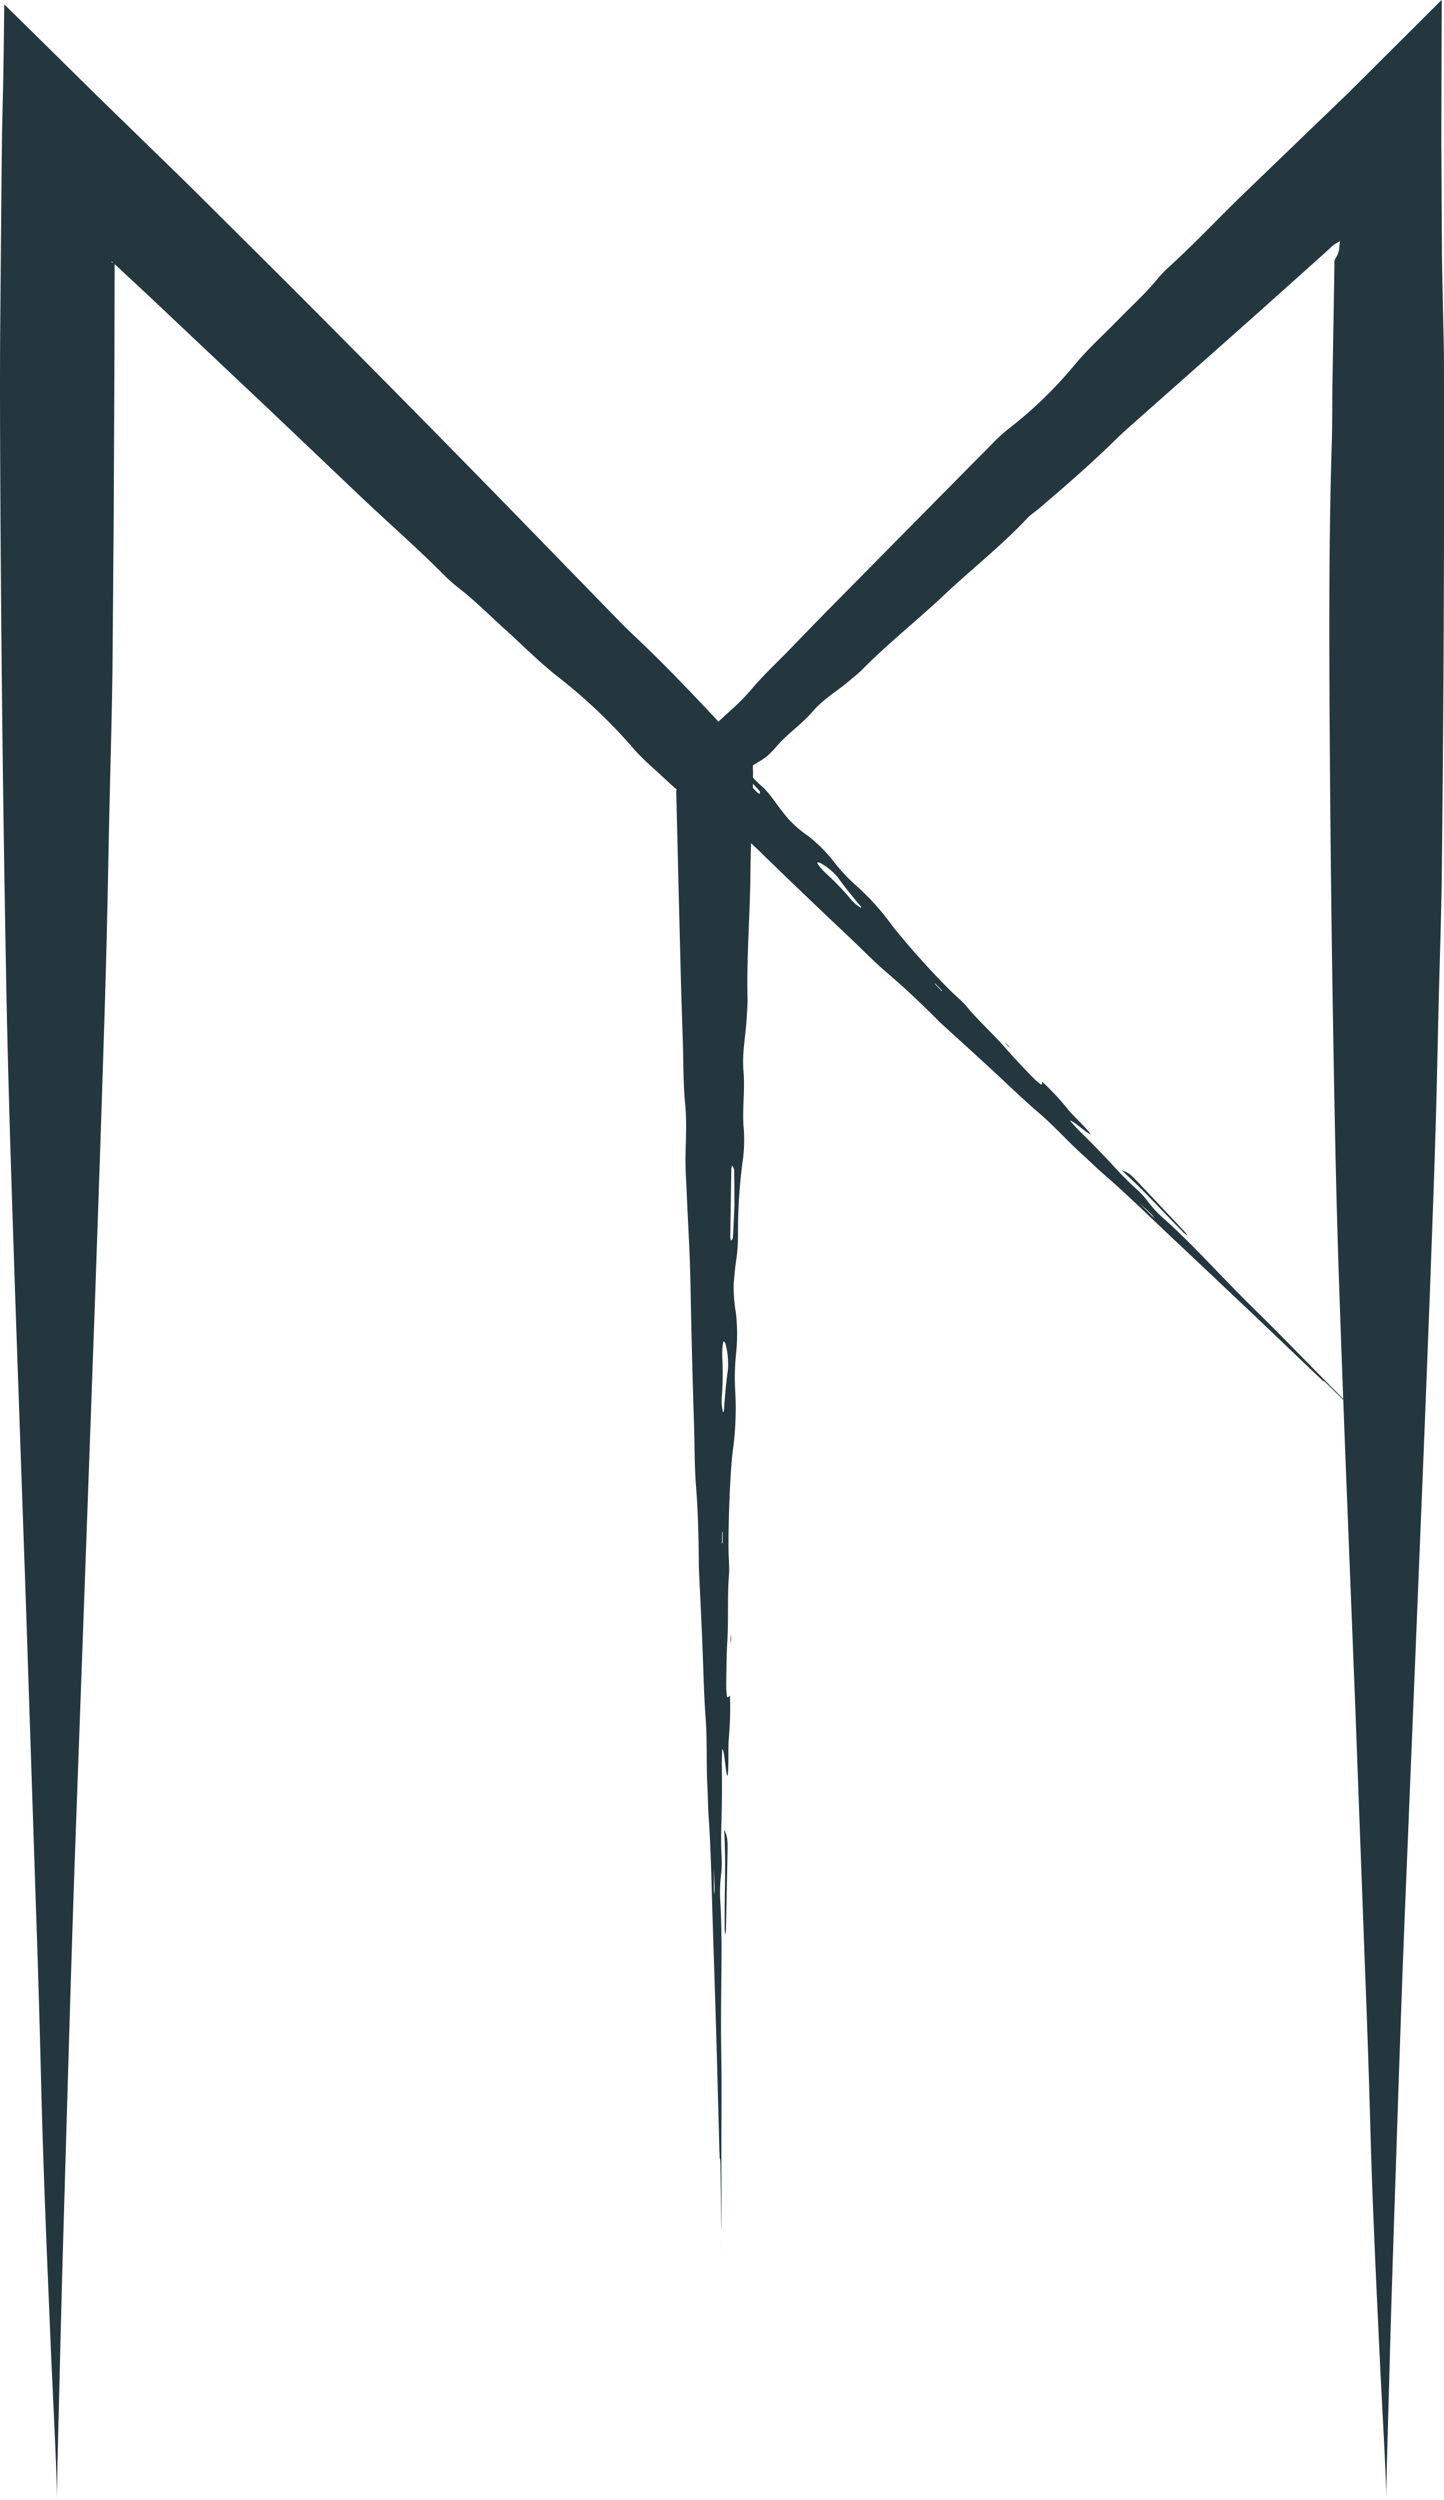 <svg xmlns="http://www.w3.org/2000/svg" viewBox="0 0 365.237 631.974"><defs><style>.cls-1{fill:#24373e;}</style></defs><g id="Слой_2" data-name="Слой 2"><g id="Слой_1-2" data-name="Слой 1"><path class="cls-1" d="M365.22,90.339c-.008-3.037-.122-6.071-.179-9.108l-.213-10.414-.095-5.351-.077-10.504-.095-18.958.041-19.12.034-9.561.018-4.778.009-2.389c.065-.352-.162-.012-.289.091L363.942.678l-.864.862L349.263,15.304l-4.998,4.972-2.498,2.482-1.249,1.24-1.215,1.171-9.718,9.345L313.933,49.591c-6.214,6.05-12.154,12.375-18.603,18.202a27.06,27.06,0,0,0-2.643,2.805c-2.965,3.622-6.557,6.837-9.857,10.243-3.592,3.698-7.461,7.149-10.791,11.132A106.684,106.684,0,0,1,254.73,108.699a40.828,40.828,0,0,0-3.677,3.403l-7.343,7.403-33.836,34.261c-3.347,3.395-6.653,6.824-9.967,10.248-3.319,3.421-7.05,6.911-9.842,10.249a52.01,52.01,0,0,1-5.038,5.133q-.659.596-1.31,1.185l-2.016,1.869c-.299-.35-.6-.697-.909-1.027-6.308-6.714-12.688-13.395-19.476-19.845-1.417-1.348-2.866-2.696-4.219-4.085-13.621-13.967-27.173-27.975-40.856-41.9Q94.68,93.612,72.889,71.792,61.436,60.403,49.972,49.002l-3.185-3.138-5.564-5.416L30.026,29.55l-5.636-5.489-5.712-5.631L7.183,7.095Q4.301,4.267,1.411,1.431l-.18-.177L1.14,1.166,1.095,1.122l-.023-.022-.001.029L1.066,1.618l-.011.979L1.033,4.556.989,8.475C.929,13.7.86,18.894.737,24.005L.52,33.337l-.116,9.629Q.316,52.738.228,62.518q-.093,10.73-.186,21.471c-.084,12.99-.023,25.989.035,38.981q.332,64.722,1.572,129.445c.527,25.967,1.421,51.916,2.28,77.858q1.309,37.445,2.617,74.861,1.236,37.454,2.472,74.942.829,23.541,1.394,47.039c.571,22.55,1.54,45.033,2.484,67.444.499,11.514,1.037,21.666,1.339,30.214.359,9.026.053,11.034.316-2.603.178-7.151.367-14.755.576-23.203.465-19.982,1.057-39.924,1.653-59.941.718-24.39,1.418-48.823,2.285-73.192q1.513-41.716,3.029-83.509,1.03-28.572,2.061-57.171.606-17.593,1.212-35.199c.502-15.644,1.046-31.285,1.464-46.942.361-12.731.559-25.486.84-38.227.278-12.244.651-24.485.788-36.727l.295-36.778.178-36.778.045-18.389.022-9.195 0-.146.355.328q4.299,4.005,8.6,8.011,15.483,14.61,30.973,29.226L91.288,125.603c7.111,6.721,14.484,13.154,21.384,20.12a34.4,34.4,0,0,0,3.271,2.863c4.174,3.221,7.985,7.1,11.966,10.672,4.324,3.889,8.416,8.067,13.014,11.682a135.685,135.685,0,0,1,19.673,18.716,51.984,51.984,0,0,0,4.019,3.973l4.329,3.981,1.086.991.543.495.078.07.014.011.029.022a2.234,2.234,0,0,0,.245.174,1.8,1.8,0,0,1,.155.101l.037.165c.056.108-.024.232-.062.354l-.017.046a.084.084,0,0,0-.007.031l.005.212.021.848.041,1.697.082,3.394.325,13.576.682,27.15c.136,5.377.324,10.746.502,16.117.173,5.373.111,11.136.589,16.016.564,5.811-.01,10.553.101,15.788.041,1.94.177,3.876.259,5.818.344,8.221.872,16.504,1.009,24.65.213,11.768.518,23.486.892,35.223.155,4.896.109,10.119.458,14.626.526,6.74.71,13.273.743,20.081.006,1.424.098,2.921.166,4.37.274,5.819.566,11.614.792,17.453.23,5.823.341,11.737.771,17.337.433,5.738.125,11.632.45,17.467.128,2.351.138,5.078.295,7.238.596,8.378.732,17.27,1.011,26.017q.259,8.042.517,16.053c.179,5.814.357,11.612.536,17.424q.328,12.361.656,24.726c.031.836.059,1.583.088,2.37.165.042.208.563.221,3.495.057,4.11.105,7.545.16,11.479.022,1.895.058,3.161.077,3.54.002-1.826.003-3.262.006-5.957-.033-7.735-.052-15.412-.015-23.068.025-5.36.03-10.777-.053-16.054-.07-4.36-.075-8.421-.036-12.93.056-8.441.29-17.261-.211-25.536a36.972,36.972,0,0,1,.167-6.436,26.572,26.572,0,0,0,.172-4.991c-.163-2.838-.143-5.49-.053-8.457.142-4.709.177-9.553.11-14.446-.018-1.326.059-2.738.096-4.178.655.25.785,6.221,1.348,6.826.38-2.699.093-6.444.302-9.403a85.939,85.939,0,0,0,.298-10.95c-.259.142-.532.73-.752.233a25.741,25.741,0,0,1-.18-3.779c.046-3.376.082-6.92.267-10.044.342-5.612-.022-11.616.438-17.18.12-1.406-.086-3.745-.119-5.68-.109-6.289.348-19.724,1.05-25.278a78.637,78.637,0,0,0,.644-15.164,58.074,58.074,0,0,1,.249-9.917,48.752,48.752,0,0,0-.068-9.826,38.148,38.148,0,0,1-.567-7.586c.105-1.061.276-3.429.563-5.435a43.573,43.573,0,0,0,.517-6.802,133.548,133.548,0,0,1,1.137-18.319,38.982,38.982,0,0,0,.325-8.464c-.464-4.758.345-9.624-.059-14.423-.441-5.095.606-9.296.822-14.069.065-1.453.224-2.954.191-4.341-.27-10.786.642-21.312.728-32.007.019-2.472.086-4.939.168-7.404.739.702,1.487,1.401,2.214,2.109q11.22,10.911,22.568,21.595c3.159,2.98,6.379,6.307,9.433,8.905,4.572,3.883,8.77,7.874,13.034,12.146.891.894,1.889,1.774,2.84,2.64,3.818,3.479,7.635,6.93,11.432,10.454,3.789,3.512,7.552,7.165,11.344,10.395,3.881,3.316,7.332,7.251,11.198,10.704,1.555,1.394,3.26,3.107,4.717,4.359,5.641,4.867,11.275,10.381,16.92,15.703q5.192,4.892,10.364,9.764,5.622,5.314,11.231,10.616,7.931,7.568,15.864,15.138c.542.505,1.027.957,1.539,1.433.143-.089.499.209,2.334,2.05.963.946,1.861,1.828,2.745,2.696q.2,5.329.398,10.659,1.309,33.192,2.617,66.359,1.235,33.201,2.472,66.431.829,20.868,1.393,41.697c.571,19.99,1.54,39.919,2.484,59.785.499,10.207,1.037,19.205,1.339,26.783.359,8.001.053,9.781.316-2.307.178-6.34.367-13.079.576-20.568.465-17.713,1.057-35.39,1.653-53.133.717-21.62,1.418-43.278,2.285-64.88q1.513-36.979,3.029-74.025,1.03-25.327,2.061-50.679.606-15.595,1.212-31.202c.502-13.867,1.047-27.732,1.464-41.611.361-11.285.559-22.591.84-33.885.278-10.854.651-21.704.788-32.556Q365.399,155.542,365.22,90.339ZM28.566,66.399l-.228-.035c-.077-.012-.172-.026-.14-.034v-.063c-.012-.076.026-.032.058-.016.024-.007.006-.114.034-.088l.074.045.06.041.035.026.139.128ZM180.642,478.937c-.029-.362-.079-.738-.083-1.084-.006-1.303-.011-2.597-.024-5.409.117,2.564.184,3.675.205,4.802C180.751,477.795,180.677,478.373,180.642,478.937Zm2.131-88.706c-.053-.078-.151-.16-.15-.233l.031-2.824c.048.091.136.175.136.272Zm1.325-43.8c-.474,3.166-.74,6.593-.999,10.157-.02.271-.194.553-.231.392a17.449,17.449,0,0,1-.31-1.916c-.04-.357-.007-.95-.007-1.602a80.174,80.174,0,0,0,.166-9.744c-.145-2.69.138-4.878.421-4.591a2.105,2.105,0,0,1,.488,1.09A19.821,19.821,0,0,1,184.098,346.431Zm1.284-33.615a1.007,1.007,0,0,1-.496.801,2.965,2.965,0,0,1-.177-1.062q.136-8.542.271-17.076c.005-.297.165-.851.219-.781a1.867,1.867,0,0,1,.49,1.085c.065,2.331.051,4.72.074,9.024C185.698,306.27,185.566,309.575,185.382,312.816Zm6.788-112.112a2.051,2.051,0,0,1-.69-.427c-.352-.353-.699-.704-1.049-1.056l.015-1.106c.514.565,1.086,1.193,1.667,1.844a.491.491,0,0,1,.111.37A1.64,1.64,0,0,1,192.17,200.705Zm25.567,28.774a13.725,13.725,0,0,1-1.413-.991c-.25-.197-.596-.594-1.003-1.006a63.06,63.06,0,0,0-5.949-6.264c-1.778-1.595-2.939-3.174-2.559-3.192a1.784,1.784,0,0,1,1.026.345,15.624,15.624,0,0,1,4.205,3.589c1.635,2.33,3.579,4.679,5.614,7.109C217.812,229.254,217.864,229.554,217.737,229.479Zm20.386,21.003-1.736-1.804c.09.023.206.015.266.076l1.722,1.77C238.289,250.51,238.168,250.528,238.123,250.481Zm53.24,56.875c-.816-.818-1.625-1.63-3.385-3.396,1.679,1.535,2.419,2.189,3.136,2.885.35.34.656.756.983,1.137C291.851,307.773,291.581,307.571,291.363,307.356ZM328.45,342.188c-3.32-3.399-6.689-6.82-10.035-10.091-2.765-2.702-5.297-5.26-8.077-8.132-5.217-5.364-10.542-11.093-16.052-15.961a29.098,29.098,0,0,1-3.889-4.178,20.924,20.924,0,0,0-2.985-3.269,73.792,73.792,0,0,1-5.304-5.298c-2.831-3.07-5.822-6.151-8.917-9.191-.838-.823-1.663-1.768-2.534-2.703.623-.302,4.433,3.373,5.21,3.359-1.41-1.97-3.947-4.131-5.641-6.144a67.549,67.549,0,0,0-6.607-7.117c-.096.272.076.835-.39.675a20.271,20.271,0,0,1-2.481-2.258c-2.069-2.162-4.251-4.423-6.065-6.524-3.252-3.78-7.249-7.313-10.386-11.146-.79-.971-2.394-2.302-3.622-3.499a199.765,199.765,0,0,1-14.994-16.684,61.862,61.862,0,0,0-8.985-10.018,45.668,45.668,0,0,1-5.999-6.432,38.36,38.36,0,0,0-6.167-6.151,30.068,30.068,0,0,1-5.128-4.387c-.586-.743-1.938-2.357-2.983-3.824-.556-.781-1.12-1.543-1.747-2.311-.313-.384-.642-.769-.993-1.159a8.495,8.495,0,0,0-.865-.865c-.679-.596-1.326-1.207-1.923-1.805-.151-.168-.287-.333-.429-.499.007-.786.01-1.571-.026-2.342l-.025-.711c.614-.404,1.232-.777,1.777-1.108a13.681,13.681,0,0,0,1.636-1.102l.177-.149.314-.282q.351-.322.689-.654c.449-.443.876-.9,1.27-1.37,2.724-3.253,6.397-5.654,9.189-8.889,2.955-3.443,6.369-5.264,9.573-8.035.975-.845,2.046-1.65,2.911-2.524,6.716-6.811,14.083-12.608,20.988-19.105,6.925-6.532,14.402-12.366,20.978-19.375.78-.832,1.941-1.572,2.914-2.401,6.222-5.294,12.411-10.659,18.376-16.431,1.247-1.205,2.493-2.439,3.779-3.58,12.934-11.484,25.909-22.897,38.803-34.442l10.169-9.107,1.95-1.761.885-.815.398-.371a3.536,3.536,0,0,1,.399-.267l.727-.44a5.864,5.864,0,0,1,.619-.334l-.157,1.28a5.53,5.53,0,0,1-.5,2.192q-.23.459-.46.854l-.23.382a5.827,5.827,0,0,0-.06,1.243l-.031,1.791L337.014,97.378c-.071,4.776-.003,9.587-.15,14.336-.725,22.972-.692,46.028-.563,69.062q.332,57.372,1.572,114.745c.444,19.379,1.148,38.746,1.872,58.109Q334.055,347.909,328.45,342.188Zm18.084,18.308.008.007.161.165C346.645,360.608,346.59,360.553,346.534,360.495Z"/><path class="cls-1" d="M288.036,299.068c-2.276-2.394-2.558-2.592-4.338-3.226,4.929,4.595,4.978,4.68,11.038,10.998,1.479,1.542,3.007,3.089,4.507,4.6a6.795,6.795,0,0,0,1.132.96,5.866,5.866,0,0,0-.886-1.186Q293.776,305.155,288.036,299.068Z"/><path class="cls-1" d="M254.07,263.411c.283.352.543.698.861,1.058a5.346,5.346,0,0,0,.563.45l-.665-.782Z"/><path class="cls-1" d="M183.322,480.113c-.031,2.41-.03,4.863-.024,7.264a8.613,8.613,0,0,0,.132,1.668,7.398,7.398,0,0,0,.203-1.654q.19-9.393.381-18.829c.062-3.726 0-4.108-.822-6.028C183.472,470.131,183.447,470.238,183.322,480.113Z"/><path class="cls-1" d="M182.542,570.524c-.003-.547-.009-1.496-.013-2.157-.01-1.084-.019-2.121-.028-3.165.005.937.01,1.872.016,2.847C182.533,569.812,182.551,571.482,182.542,570.524Z"/><path class="cls-1" d="M182.5,565.202l-.005-.95-.001-.017c0,.093-0.0.182-0.0.277Z"/><path class="cls-1" d="M184.759,414.549a6.775,6.775,0,0,0,.085.808l.075-1.155-.03-1.185C184.843,413.524,184.785,414.008,184.759,414.549Z"/></g></g></svg>